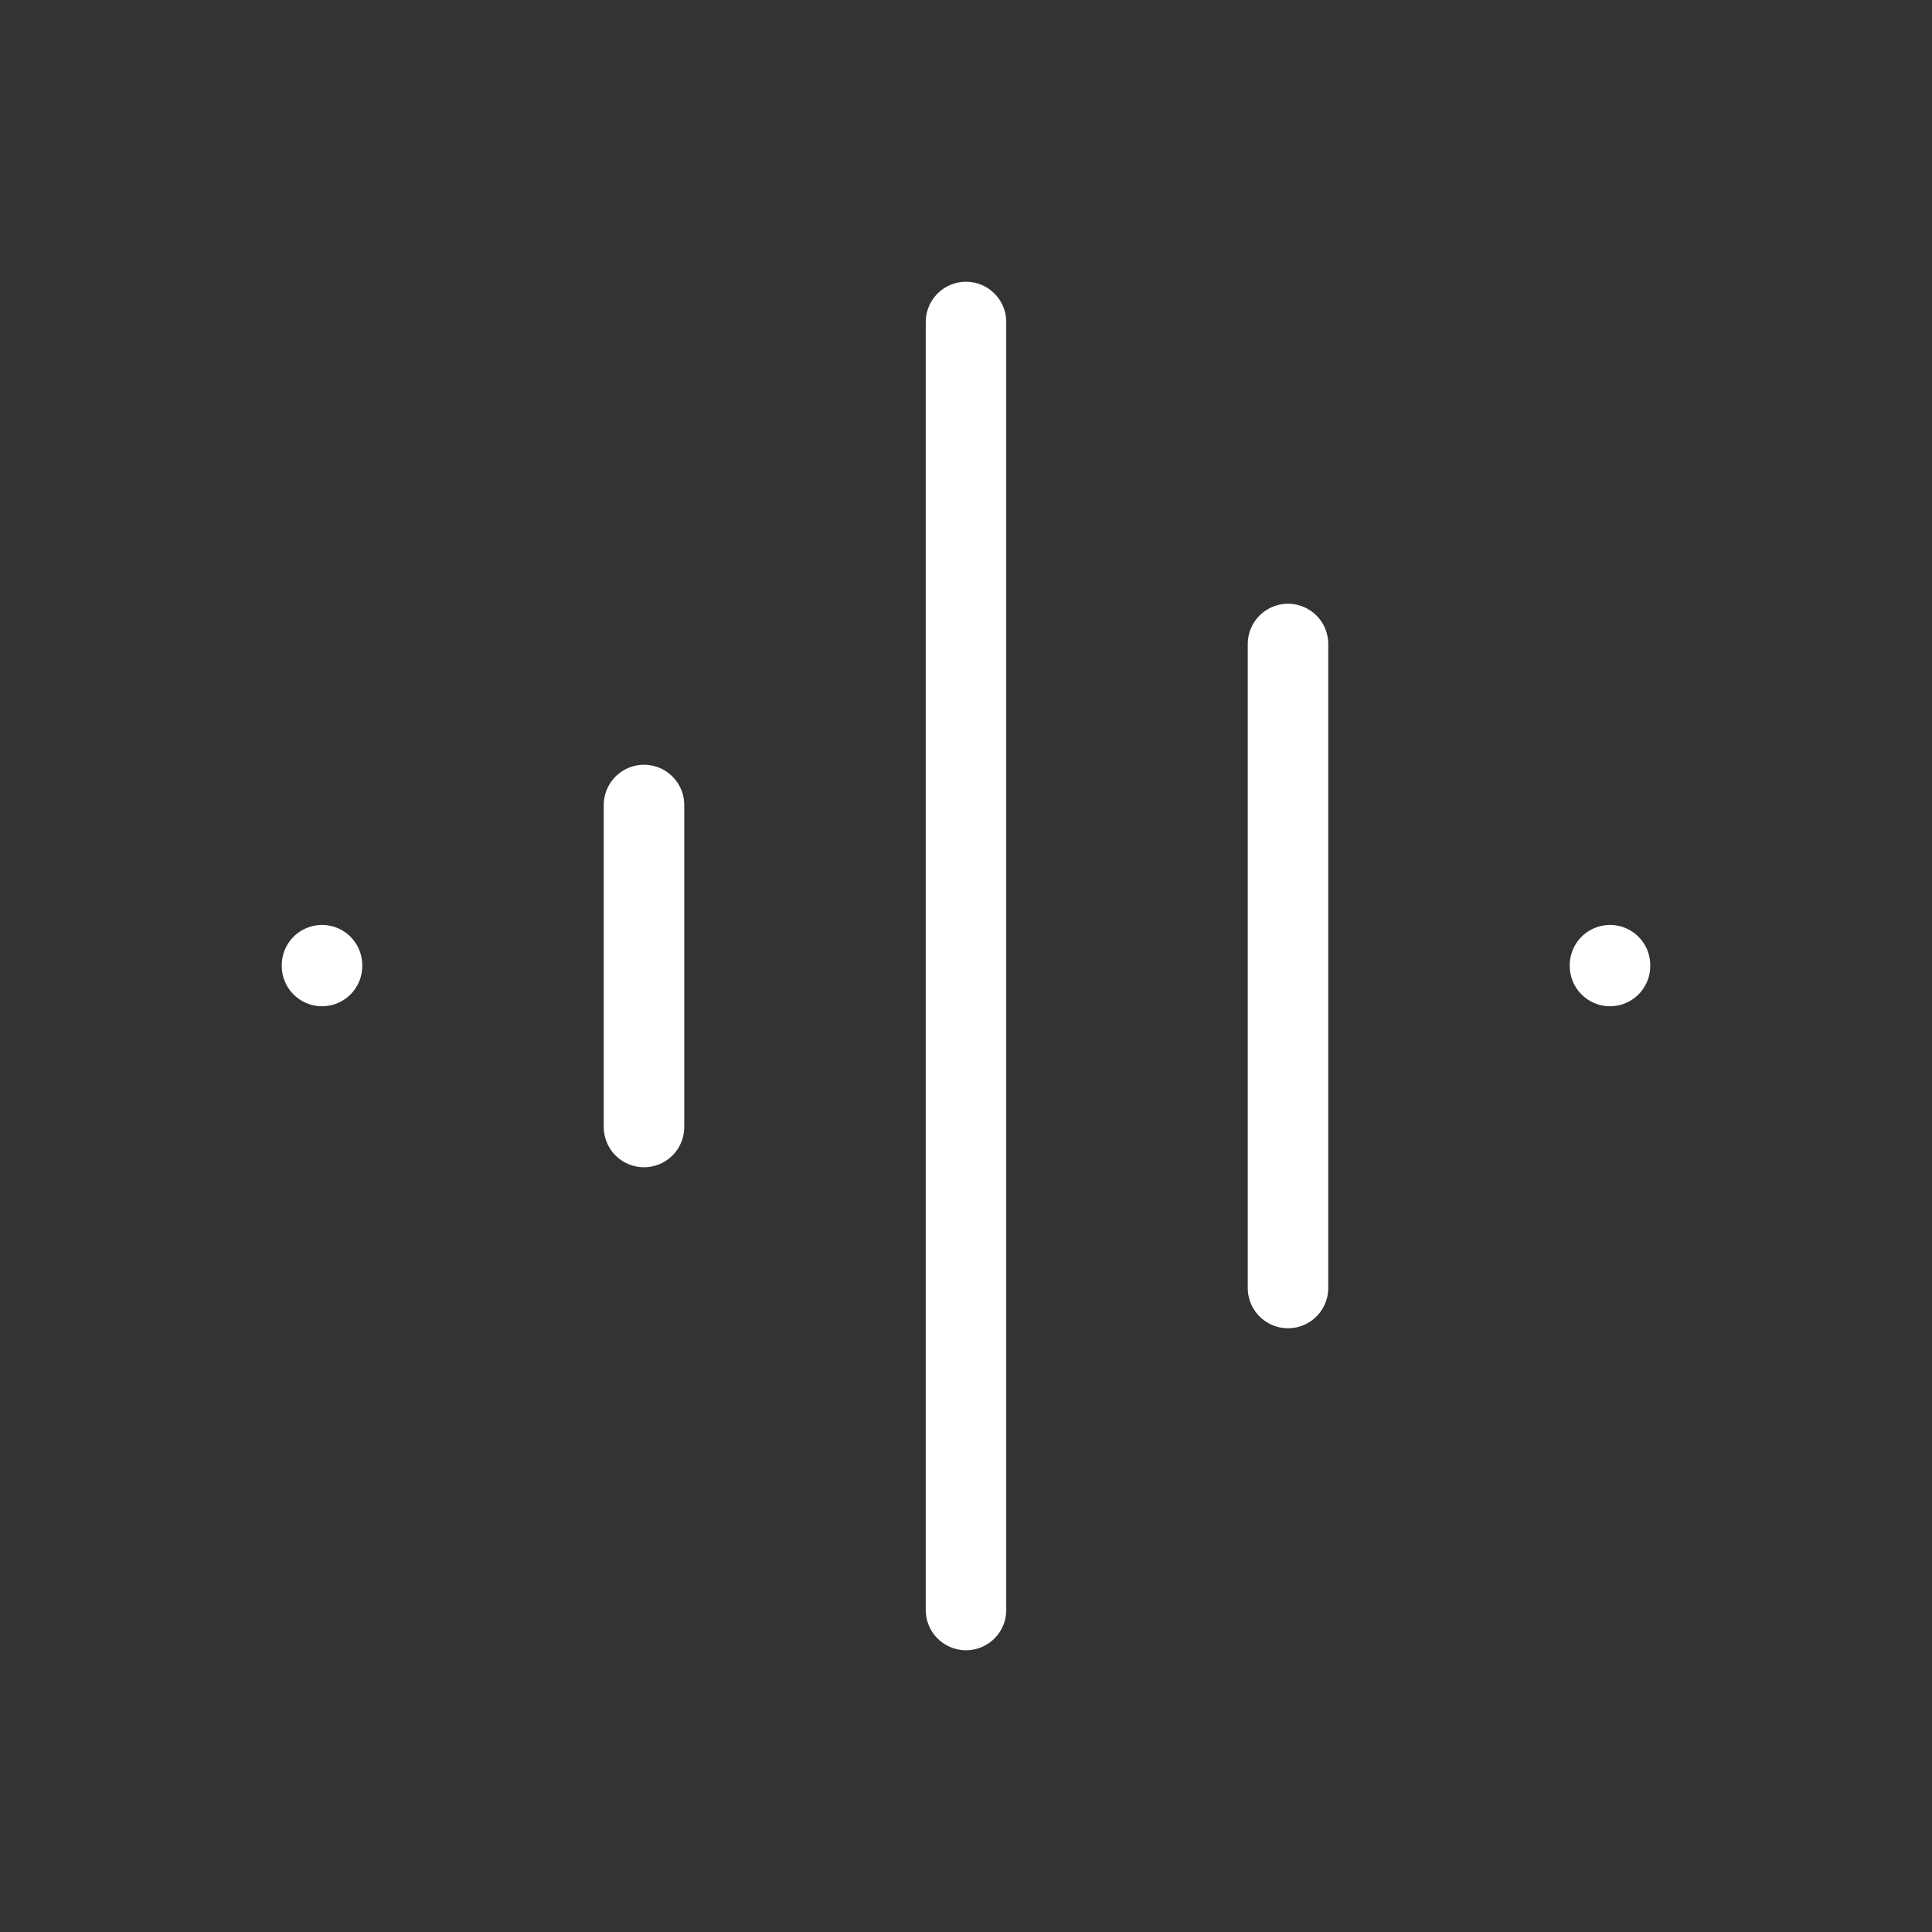 <svg fill="none" height="24" viewBox="0 0 24 24" width="24" xmlns="http://www.w3.org/2000/svg"><rect x="0" y="0" width="24" height="24" fill="#333333" stroke="none"/><g stroke="#fff" stroke-linecap="round"><path d="m12 4v16"/><path d="m16 8v8"/><path d="m8 10v4"/><path d="m20 11.99v.01"/><path d="m4 11.99v.01"/></g></svg>